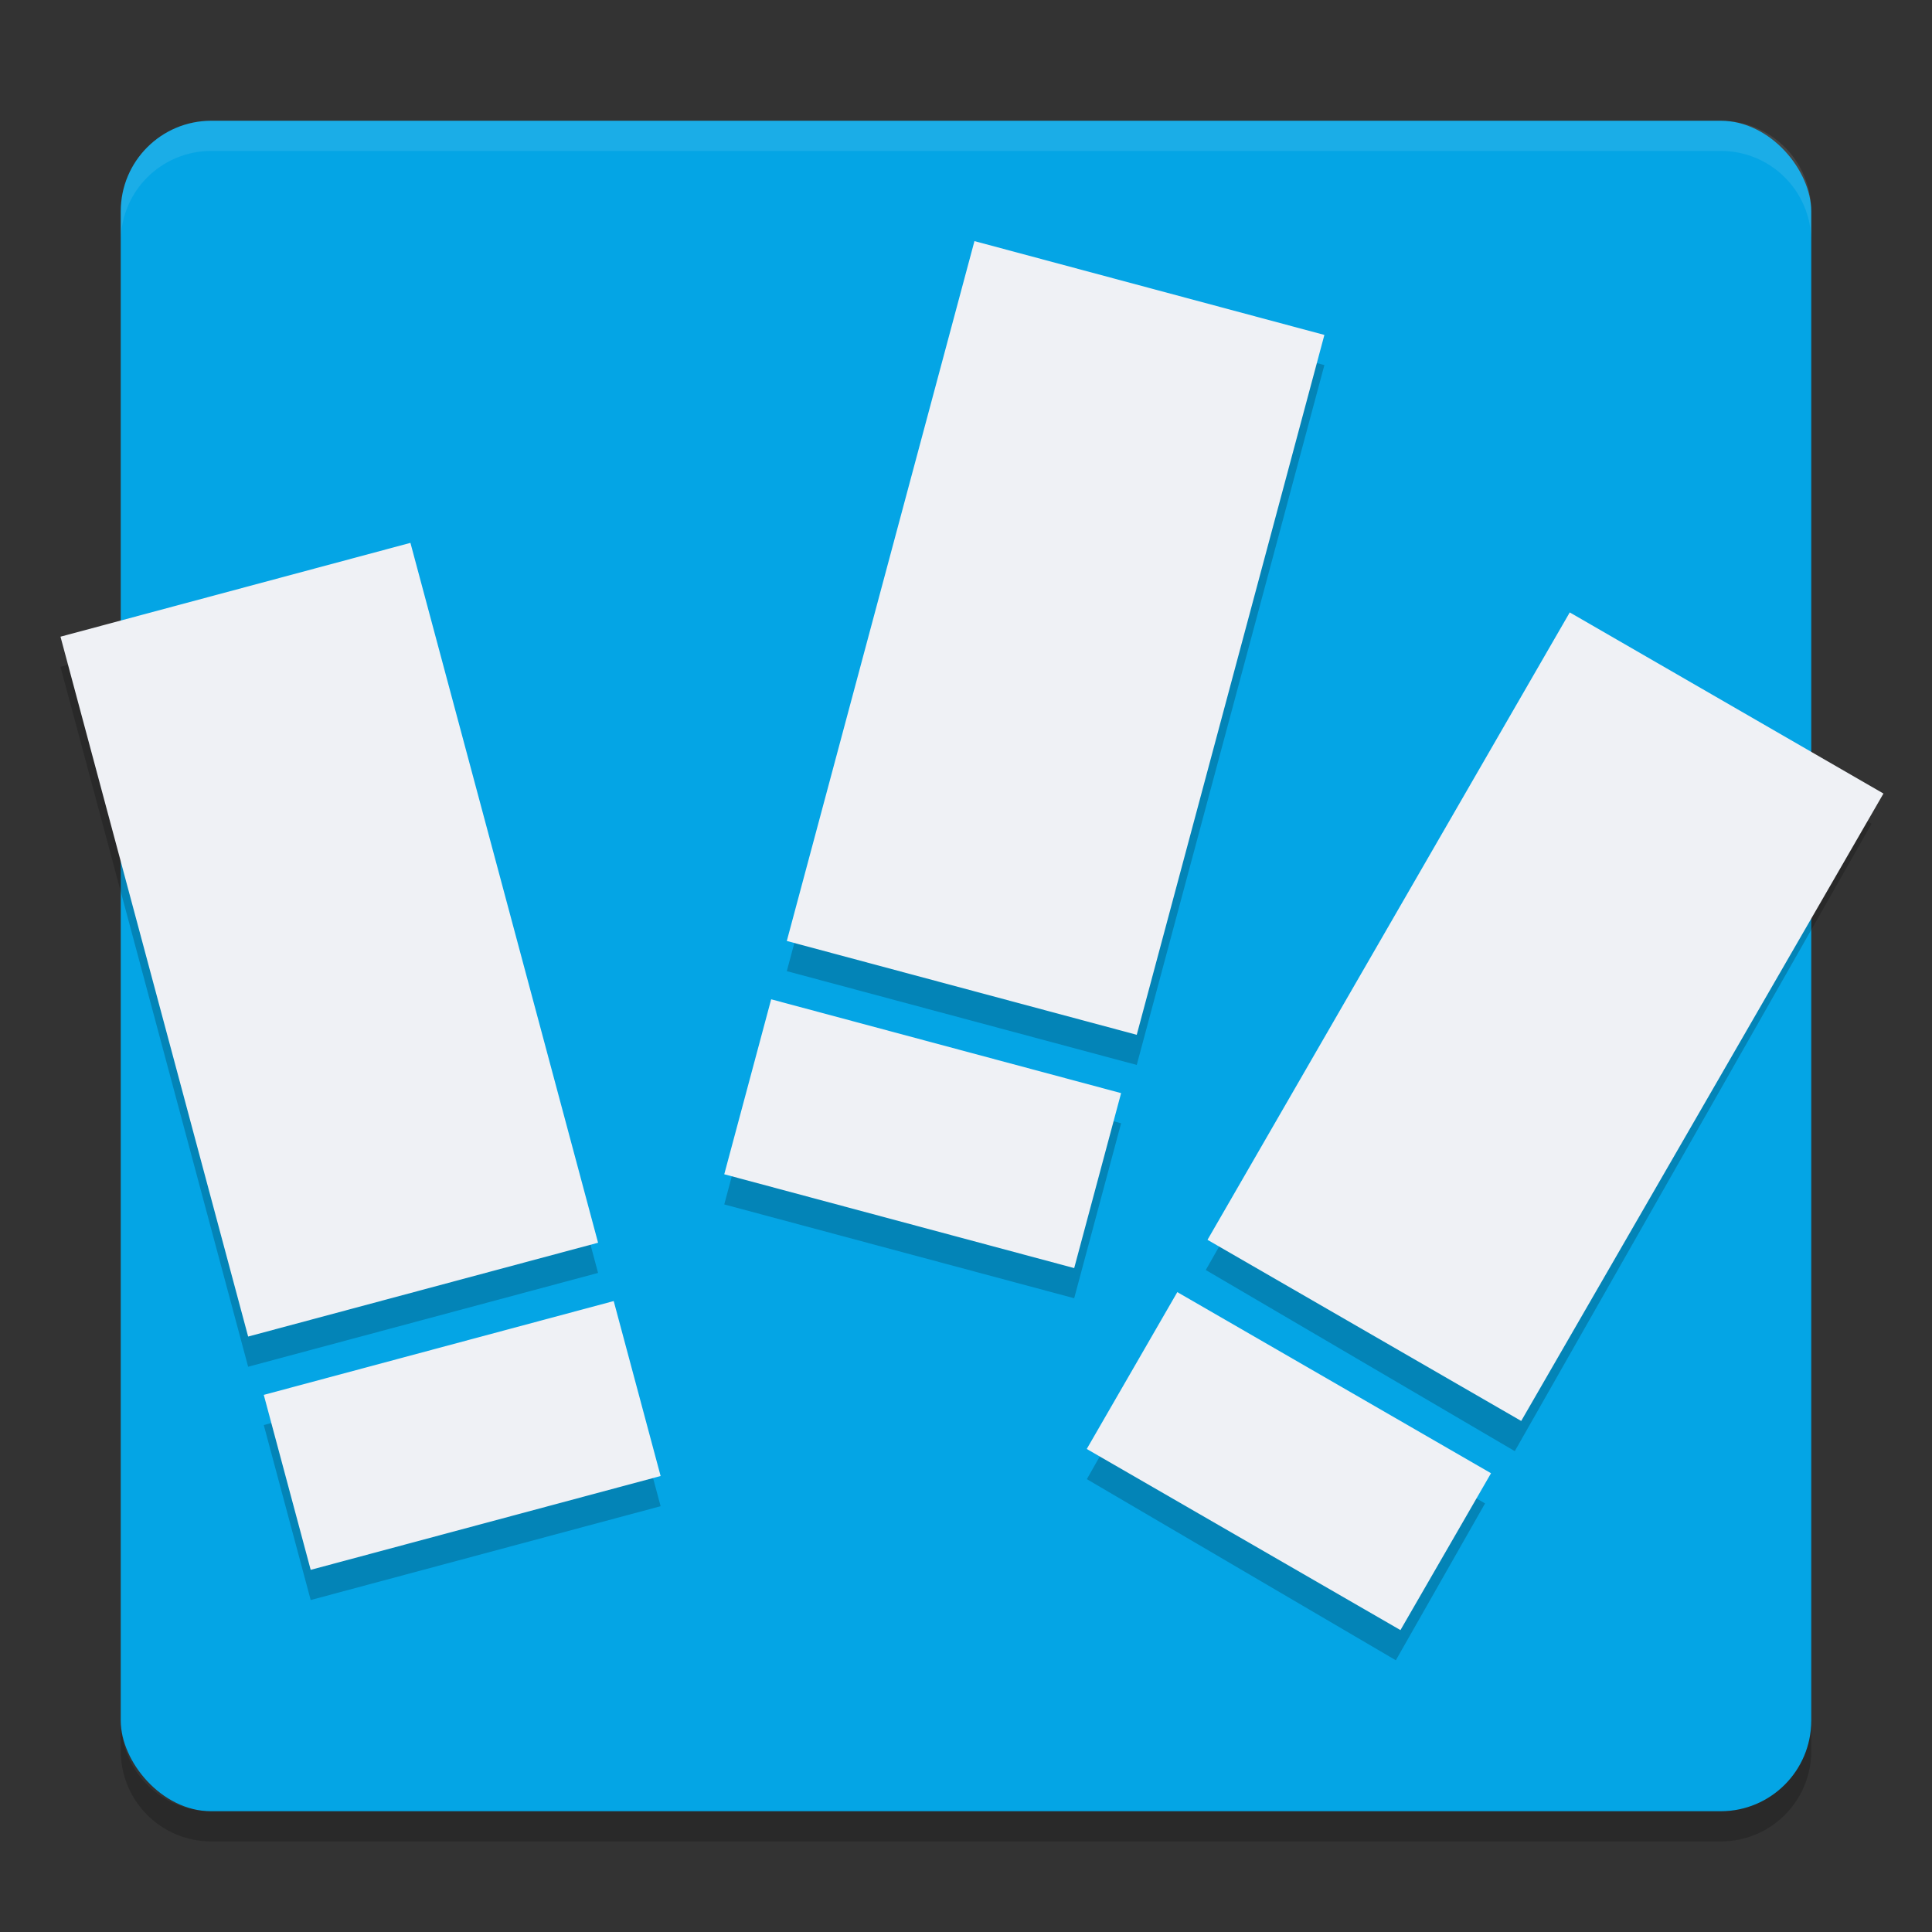 <svg xmlns="http://www.w3.org/2000/svg" width="64" height="64" version="1">
 <rect width="100%" height="100%" fill="#333333" stroke="none"/>
 <rect style="fill:#04a5e5" width="56" height="56" x="4" y="4" rx="3" ry="3"/>
 <g style="opacity:0.2" transform="matrix(1.706,1,-0.985,1.732,57.216,3.699)">
  <path d="M 2,9 8,9 8,21 2,21 Z"/>
  <path d="m 2,22 6,0 0,3 -6,0 z"/>
  <path d="m 3,10 4,0 0,10 -4,0 z"/>
  <path d="m 3,23 4,0 0,1 -4,0 z"/>
 </g>
 <g style="opacity:0.2" transform="matrix(1.932,0.518,-0.518,1.932,33.078,-9.438)">
  <path d="M 2,9 8,9 8,21 2,21 Z"/>
  <path d="m 2,22 6,0 0,3 -6,0 z"/>
  <path d="m 3,10 4,0 0,10 -4,0 z"/>
  <path d="m 3,23 4,0 0,1 -4,0 z"/>
 </g>
 <path style="opacity:0.1;fill:#eff1f5" d="m 7.001,4 c -1.662,0 -3,1.338 -3,3 l 0,1 c 0,-1.662 1.338,-3 3,-3 L 57.001,5 c 1.662,0 3,1.338 3,3 l 0,-1 c 0,-1.662 -1.338,-3 -3,-3 L 7.001,4 Z"/>
 <g style="opacity:0.2" transform="matrix(1.932,-0.518,0.518,1.932,-6.522,5.739)">
  <path d="M 2,9 8,9 8,21 2,21 Z"/>
  <path d="m 2,22 6,0 0,3 -6,0 z"/>
  <path d="m 3,10 4,0 0,10 -4,0 z"/>
  <path d="m 3,23 4,0 0,1 -4,0 z"/>
 </g>
 <g transform="matrix(1.932,-0.518,0.518,1.932,-6.522,4.739)">
  <path style="fill:#eff1f5" d="M 2,9 8,9 8,21 2,21 Z"/>
  <path style="fill:#eff1f5" d="m 2,22 6,0 0,3 -6,0 z"/>
  <path style="fill:#eff1f5" d="m 3,10 4,0 0,10 -4,0 z"/>
  <path style="fill:#eff1f5" d="m 3,23 4,0 0,1 -4,0 z"/>
 </g>
 <g transform="matrix(1.932,0.518,-0.518,1.932,33.078,-10.437)">
  <path style="fill:#eff1f5" d="M 2,9 8,9 8,21 2,21 Z"/>
  <path style="fill:#eff1f5" d="m 2,22 6,0 0,3 -6,0 z"/>
  <path style="fill:#eff1f5" d="m 3,10 4,0 0,10 -4,0 z"/>
  <path style="fill:#eff1f5" d="m 3,23 4,0 0,1 -4,0 z"/>
 </g>
 <g transform="matrix(1.732,1,-1,1.732,57.536,2.699)">
  <path style="fill:#eff1f5" d="M 2,9 8,9 8,21 2,21 Z"/>
  <path style="fill:#eff1f5" d="m 2,22 6,0 0,3 -6,0 z"/>
  <path style="fill:#eff1f5" d="m 3,10 4,0 0,10 -4,0 z"/>
  <path style="fill:#eff1f5" d="m 3,23 4,0 0,1 -4,0 z"/>
 </g>
 <path style="opacity:0.2" d="m 4.001,57 0,1 c 0,1.662 1.338,3 3,3 l 50,0 c 1.662,0 3,-1.338 3,-3 l 0,-1 c -1e-6,1.662 -1.338,3 -3,3 L 7.001,60 c -1.662,0 -3,-1.338 -3,-3 z"/>
</svg>
